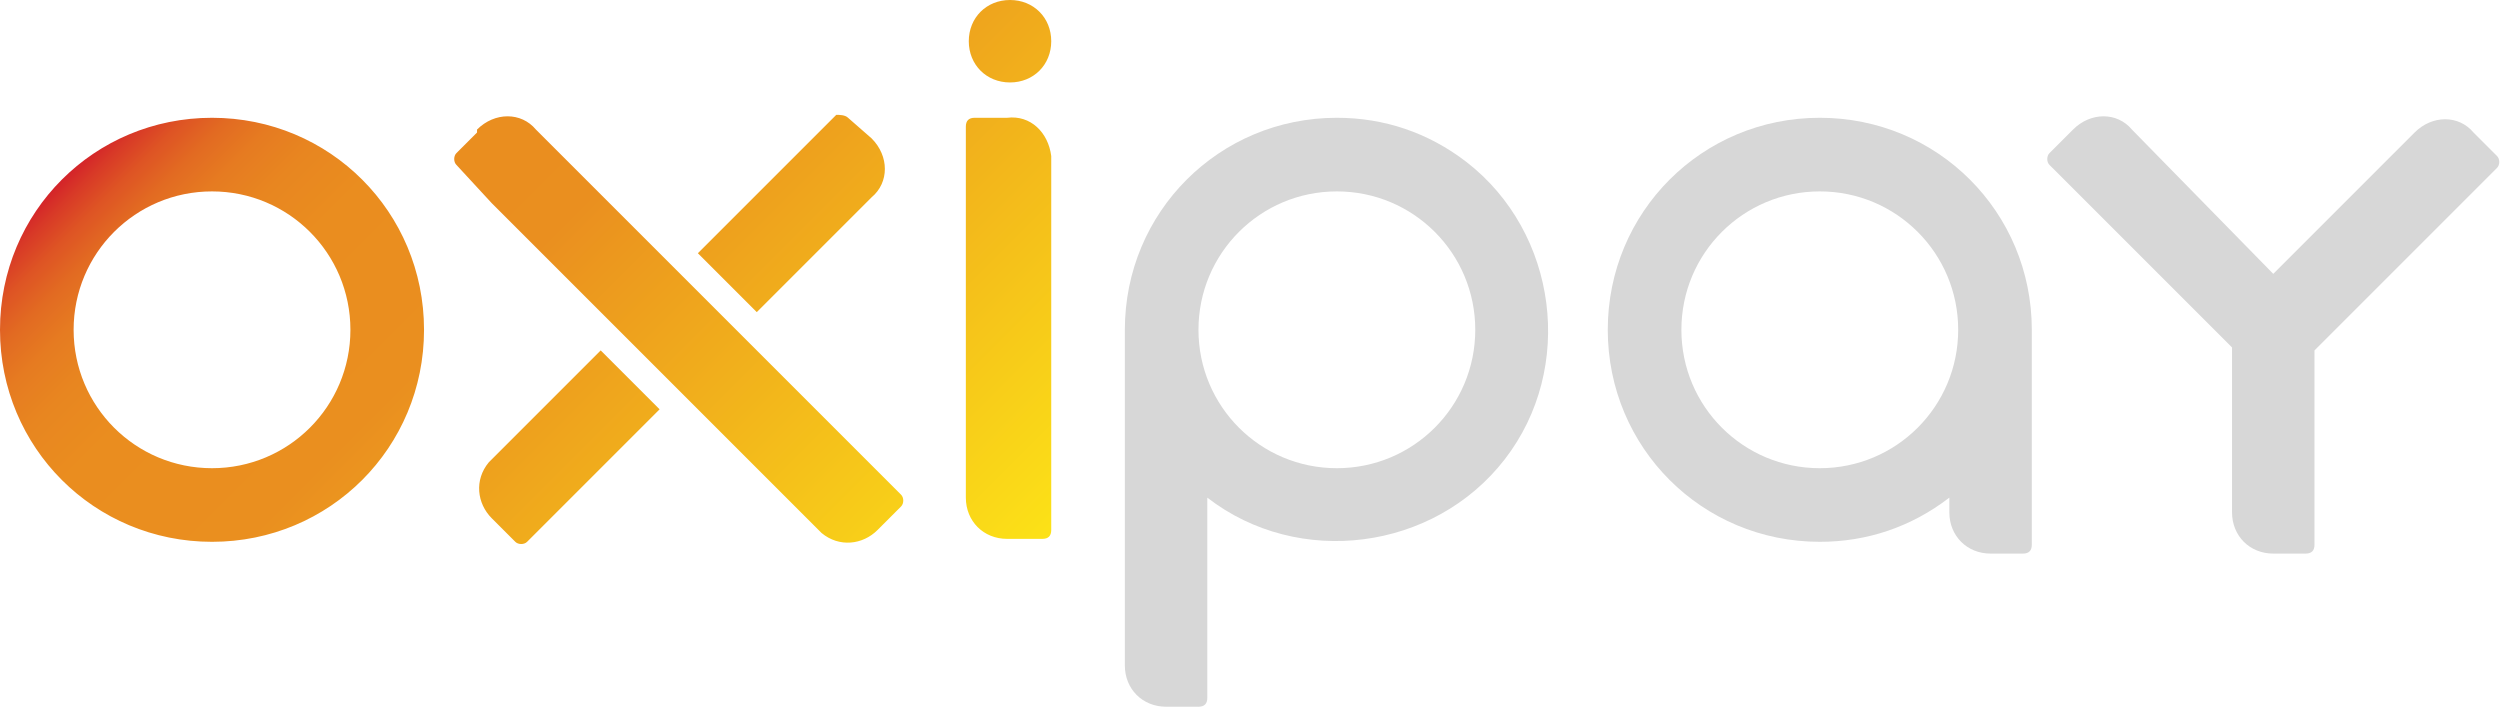 <?xml version="1.0" encoding="utf-8"?>
<!-- Generator: Adobe Illustrator 19.2.1, SVG Export Plug-In . SVG Version: 6.00 Build 0)  -->
<svg version="1.1" id="Layer_1" xmlns="http://www.w3.org/2000/svg" xmlns:xlink="http://www.w3.org/1999/xlink" x="0px" y="0px"
	 viewBox="0 0 84.9 24" style="enable-background:new 0 0 84.9 24;" xml:space="preserve">
<style type="text/css">
	.st0{fill:#D7D7D7;}
	.st1{fill:url(#oxi_1_);}
</style>
<title>%class_name%-shopify</title>
<path id="y" class="st0" d="M84.8,5.3L84.8,5.3L84,4.5l0,0c-0.5-0.6-1.4-0.6-2,0c0,0,0,0,0,0l0,0l-4.8,4.8l-4.8-4.9l0,0
	c-0.5-0.6-1.4-0.6-2,0c0,0,0,0,0,0l0,0l-0.8,0.8l0,0c-0.1,0.1-0.1,0.3,0,0.4l0,0l0.8,0.8l0,0l5.4,5.4v5.6l0,0c0,0.8,0.6,1.4,1.4,1.4
	l0,0h1.1c0.2,0,0.3-0.1,0.3-0.3v0l0,0v-1.8l0,0v-4.8l0.6-0.6l0,0L83.5,7l0,0l1.3-1.3l0,0C84.9,5.6,84.9,5.4,84.8,5.3"/>
<path id="a" class="st0" d="M69,11.4v-0.2c0-4-3.2-7.2-7.2-7.2c-4,0-7.2,3.2-7.2,7.2c0,4,3.2,7.2,7.2,7.2c1.6,0,3.1-0.5,4.4-1.5v0.5
	c0,0.8,0.6,1.4,1.4,1.4l0,0h1.1c0.2,0,0.3-0.1,0.3-0.3v0l0,0v-1.7l0,0V11.4L69,11.4z M61.8,15.9c-2.6,0-4.7-2.1-4.7-4.7
	c0-2.6,2.1-4.7,4.7-4.7s4.7,2.1,4.7,4.7l0,0C66.5,13.8,64.4,15.9,61.8,15.9L61.8,15.9"/>
<path id="p" class="st0" d="M45.4,4c-4,0-7.2,3.2-7.2,7.2l0,0l0,0v11.4c0,0.8,0.6,1.4,1.4,1.4h1.1c0.2,0,0.3-0.1,0.3-0.3l0,0v-6.8
	c3.1,2.4,7.7,1.8,10.1-1.3c2.4-3.1,1.8-7.7-1.3-10.1C48.5,4.5,47,4,45.4,4 M45.4,15.9c-2.6,0-4.7-2.1-4.7-4.7c0-2.6,2.1-4.7,4.7-4.7
	c2.6,0,4.7,2.1,4.7,4.7S48,15.9,45.4,15.9L45.4,15.9L45.4,15.9"/>
<linearGradient id="oxi_1_" gradientUnits="userSpaceOnUse" x1="9.283" y1="573.135" x2="32.123" y2="595.974" gradientTransform="matrix(1 0 0 1 0 -574.2)">
	<stop  offset="0" style="stop-color:#D42329"/>
	<stop  offset="1.811961e-002" style="stop-color:#D83927"/>
	<stop  offset="4.576266e-002" style="stop-color:#DE5424"/>
	<stop  offset="7.757501e-002" style="stop-color:#E26A22"/>
	<stop  offset="0.115" style="stop-color:#E67B21"/>
	<stop  offset="0.161" style="stop-color:#E88620"/>
	<stop  offset="0.225" style="stop-color:#EA8D1F"/>
	<stop  offset="0.404" style="stop-color:#EA8F1F"/>
	<stop  offset="1" style="stop-color:#FCE217"/>
</linearGradient>
<path id="oxi" class="st1" d="M2.5,11.2c0-2.6,2.1-4.7,4.7-4.7s4.7,2.1,4.7,4.7s-2.1,4.7-4.7,4.7l0,0l0,0
	C4.6,15.9,2.5,13.8,2.5,11.2L2.5,11.2 M0,11.2c0,4,3.2,7.2,7.2,7.2s7.2-3.2,7.2-7.2S11.2,4,7.2,4l0,0C3.2,4,0,7.2,0,11.2
	C0,11.2,0,11.2,0,11.2 M16.2,4.5L16.2,4.5l-0.7,0.7l0,0c-0.1,0.1-0.1,0.3,0,0.4l0,0l1.2,1.3l0,0l11.2,11.2l0,0
	c0.6,0.5,1.4,0.4,1.9-0.1l0,0l0.8-0.8l0,0c0.1-0.1,0.1-0.3,0-0.4l0,0l-1.3-1.3l0,0L18.2,4.4l0,0c-0.5-0.6-1.4-0.6-2,0
	C16.2,4.4,16.2,4.4,16.2,4.5L16.2,4.5 M28.4,3.9L28.4,3.9l-0.7,0.7l0,0l-4,4l2,2l3.9-3.9l0,0c0.6-0.5,0.6-1.4,0-2c0,0,0,0,0,0l0,0
	L28.8,4l0,0C28.7,3.9,28.5,3.9,28.4,3.9L28.4,3.9 M16.6,15.7L16.6,15.7c-0.5,0.6-0.4,1.4,0.1,1.9l0,0l0.8,0.8l0,0
	c0.1,0.1,0.3,0.1,0.4,0l0,0l1.3-1.3l0,0l3.2-3.2l-2-2L16.6,15.7z M32.9,1.4c0,0.8,0.6,1.4,1.4,1.4c0.8,0,1.4-0.6,1.4-1.4
	S35.1,0,34.3,0c0,0,0,0,0,0C33.5,0,32.9,0.6,32.9,1.4C32.9,1.4,32.9,1.4,32.9,1.4 M34.2,4h-1.1c-0.2,0-0.3,0.1-0.3,0.3l0,0v1l0,0
	v11.6l0,0c0,0.8,0.6,1.4,1.4,1.4l0,0h1.2c0.2,0,0.3-0.1,0.3-0.3l0,0V5.3l0,0C35.6,4.5,35,3.9,34.2,4C34.2,4,34.2,4,34.2,4L34.2,4"/>
</svg>
